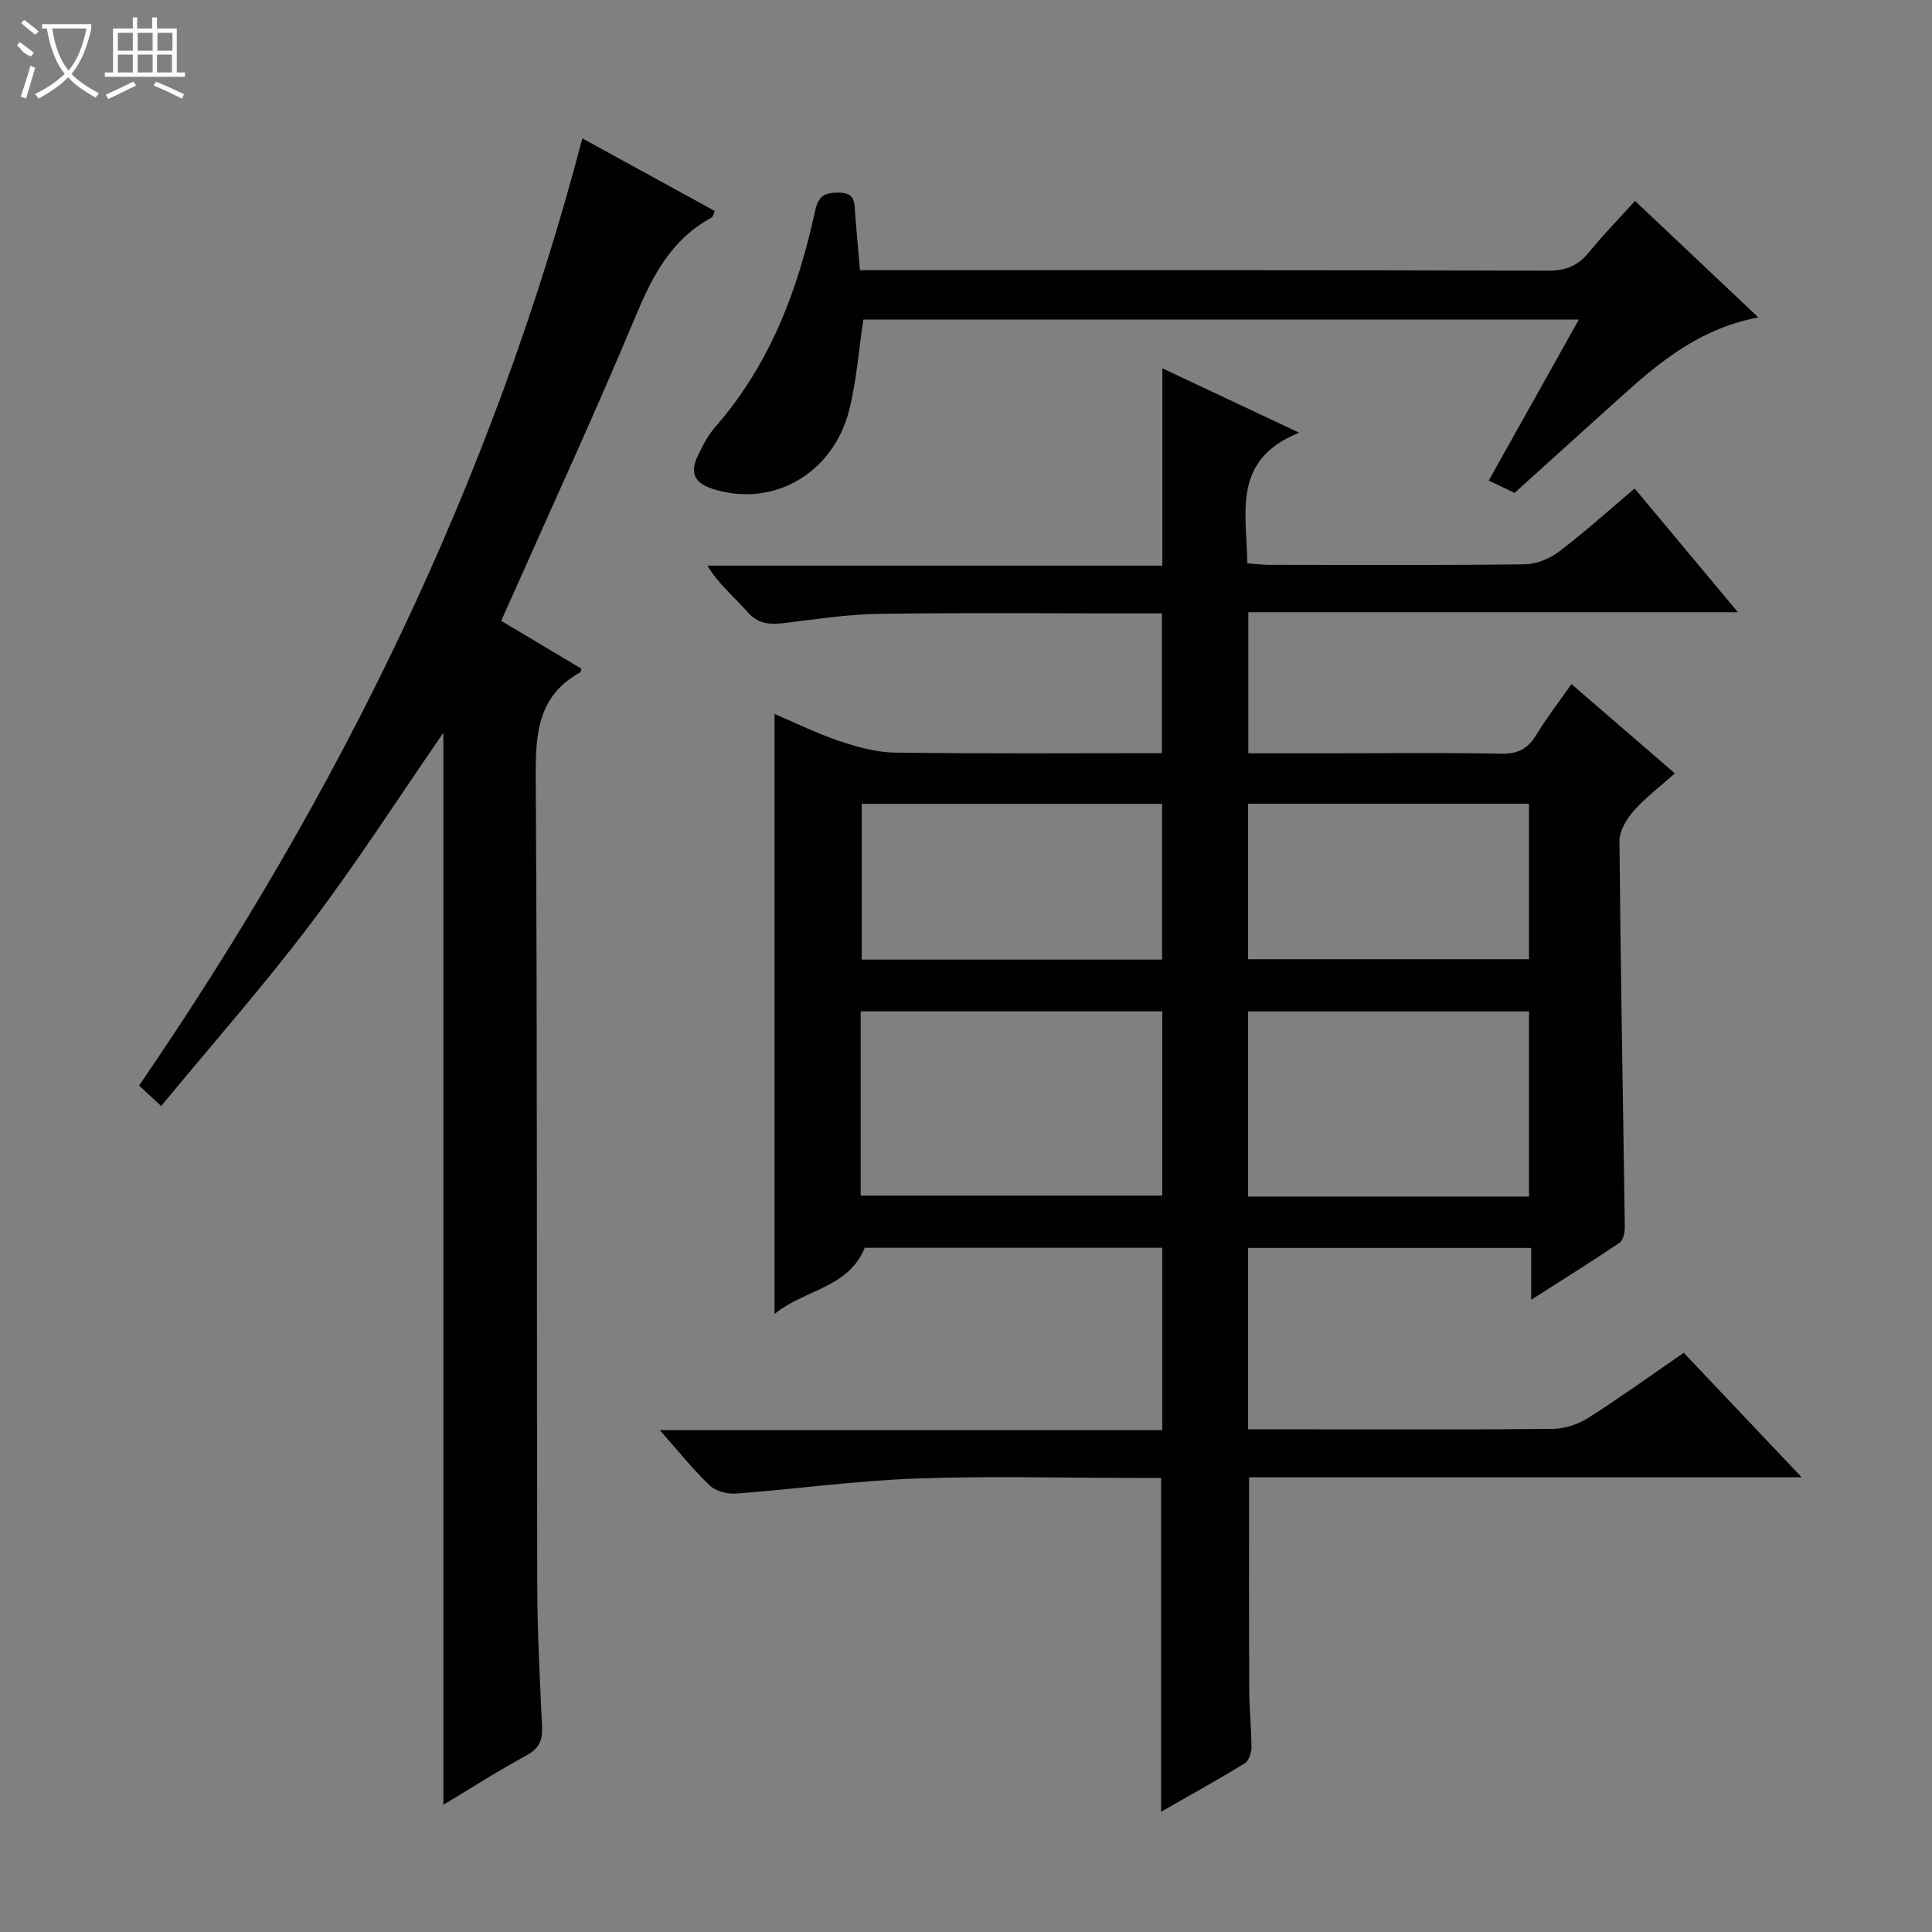 <svg enable-background="new 0 0 400 400" viewBox="0 0 400 400" xmlns="http://www.w3.org/2000/svg"><rect x="0" y="0" width="400" height="400" fill="#808080" stroke="none"/><g fill="#010102"><path d="m258.4 295.93h13.62c16.5 0 33 .09 49.49-.1 2.47-.03 5.22-.94 7.32-2.27 6.59-4.19 12.94-8.78 19.77-13.48 7.9 8.34 15.74 16.61 24.42 25.78-38.87 0-76.68 0-114.41 0 0 15.12-.04 29.56.03 44 .02 3.99.46 7.97.46 11.96 0 1.13-.58 2.77-1.43 3.29-5.62 3.43-11.39 6.63-17.28 9.99 0-23.14 0-45.71 0-69.11-1.39 0-3.14 0-4.88 0-15.33 0-30.68-.43-45.99.13-12.41.45-24.77 2.18-37.17 3.11-1.79.13-4.17-.5-5.42-1.69-3.46-3.31-6.47-7.09-10.34-11.46h104.04c0-12.89 0-25.14 0-37.74-20.61 0-41.19 0-61.59 0-3.4 8.36-12.39 8.58-18.68 13.7 0-41.8 0-82.65 0-124.22 4.43 1.88 8.82 4.06 13.42 5.6 3.7 1.24 7.64 2.34 11.49 2.4 18.31.25 36.62.11 55.29.11 0-9.57 0-18.82 0-28.93-1.38 0-2.95 0-4.52 0-18 0-36-.17-53.99.09-6.61.1-13.21 1.13-19.79 1.92-2.97.36-5.36.15-7.56-2.36-2.68-3.07-5.89-5.68-8.25-9.54h94.2c0-13.5 0-26.57 0-40.86 9.58 4.51 18.27 8.6 28.33 13.34-14.06 5.63-10.82 16.64-10.74 27.04 1.64.12 3.08.3 4.52.31 17.66.02 35.33.11 52.99-.11 2.39-.03 5.13-1.18 7.06-2.65 5.29-4.02 10.23-8.49 15.63-13.04 7.02 8.41 13.9 16.65 21.38 25.62-34.25 0-67.61 0-101.37 0v29.2h17.4c11.67 0 23.33-.15 34.99.09 3.45.07 5.5-1.06 7.23-3.9 2.16-3.53 4.69-6.82 7.28-10.52 7.16 6.18 14.05 12.13 21.42 18.49-3.03 2.7-6.06 4.98-8.52 7.76-1.48 1.67-2.97 4.13-2.96 6.22.23 26.64.74 53.28 1.11 79.92.02 1.11-.32 2.75-1.08 3.27-5.75 3.89-11.65 7.56-18.31 11.82 0-4.03 0-7.22 0-10.74-19.82 0-39.05 0-58.63 0 .02 12.22.02 24.47.02 37.56zm-80.2-48.4h62.44c0-12.97 0-25.54 0-38.14-20.97 0-41.64 0-62.44 0zm138.36.2c0-13.05 0-25.62 0-38.33-19.6 0-38.94 0-58.15 0v38.33zm-75.96-49.06c0-10.95 0-21.64 0-32.25-21.01 0-41.68 0-62.19 0v32.25zm75.96-32.27c-19.6 0-38.93 0-58.16 0v32.2h58.16c0-10.91 0-21.48 0-32.2z"/><path d="m103.77 128.54c5.67 3.39 11.17 6.67 16.58 9.89-.13.48-.12.73-.22.78-8.93 4.91-9.27 12.95-9.21 22.02.35 55.64.18 111.28.31 166.93.02 9.81.55 19.62 1 29.42.13 2.79-.67 4.47-3.27 5.88-5.93 3.22-11.62 6.87-17.16 10.2 0-74.22 0-148.18 0-221.96-9.04 13.1-17.75 26.67-27.44 39.49-9.71 12.85-20.39 24.95-30.99 37.8-2.1-1.94-3.36-3.11-4.58-4.24 41.38-60.34 73.1-124.83 91.78-196.1 9.1 4.99 18.18 9.97 27.43 15.04-.29.61-.38 1.19-.68 1.36-8.25 4.45-12.17 11.93-15.66 20.28-8.25 19.76-17.23 39.22-25.92 58.8-.62 1.34-1.21 2.69-1.97 4.41z"/><path d="m326.88 66.17c-49.91 0-99.02 0-148.13 0-.96 6.34-1.41 12.65-2.92 18.68-3.37 13.38-16.01 20.36-28.34 16.35-3.84-1.25-4.63-3.47-3.03-6.8 1.01-2.09 2.09-4.25 3.6-5.97 11.31-12.91 17.15-28.35 20.7-44.78.73-3.37 2.27-3.81 5.1-3.76 3.37.06 3.01 2.37 3.19 4.5.3 3.64.62 7.27.99 11.55h5.58c45.66 0 91.31-.05 136.97.1 3.74.01 6.21-1.11 8.48-3.91 2.91-3.59 6.16-6.9 9.45-10.53 8.48 8.01 16.68 15.76 25.53 24.12-11.34 2.11-19.54 8.44-27.32 15.43-7.68 6.89-15.31 13.82-23.15 20.9-1.6-.76-3.2-1.54-5.35-2.56 6.14-11 12.19-21.8 18.65-33.32z"/></g><path d="m6.4 11.7c-2-.8-1.9-1.6-2.9-2.3l.6-.7c.9.7 1.9 1.4 2.9 2.2zm-2.1 8.3c.7-2.1 1.4-4.2 2-6.4.2.1.6.3 1 .4-.7 2.3-1.3 4.4-1.9 6.4zm3-12.8c-1.1-.9-2.1-1.7-2.9-2.4l.6-.7c1 .8 2 1.5 3 2.4zm1.4-1.3v-.9h10.2v.9c-.9 4.2-2.3 7.3-4.1 9.4 1.3 1.4 3.2 2.7 5.7 4-.2.2-.4.5-.7.9-2.5-1.4-4.4-2.7-5.7-4.2-1.4 1.5-3.5 3-6.1 4.4 0 0 0 0-.1-.1-.3-.4-.5-.7-.7-.8 2.7-1.3 4.7-2.8 6.2-4.2-1.8-2.2-3-5.3-3.7-9.4zm9.2 0h-7.1c.6 3.8 1.7 6.7 3.4 8.7 1.7-2 2.9-4.8 3.7-8.7z" fill="#fbfcfa"/><path d="m31.6 3.6h.9v2.3h4.1v9.1h1.7v.9h-16.6v-.9h1.7v-9.1h4.1v-2.3h.9v2.3h3.1v-2.3zm-4 13.3.6.8c-1.9.9-3.8 1.9-5.8 2.8-.2-.3-.3-.6-.5-.9 2-.9 3.9-1.8 5.7-2.7zm-3.2-10.1v3.7h3.1v-3.7zm0 4.5v3.7h3.1v-3.7zm4.1-4.5v3.7h3.1v-3.7zm0 4.5v3.7h3.1v-3.7zm9.1 9.1c-2.1-1.1-4.1-2-5.8-2.7l.5-.8c2.2.9 4.1 1.8 5.8 2.6l-.4.9zm-1.9-13.6h-3.1v3.7h3.1zm-3.2 4.5v3.7h3.1v-3.7z" fill="#fbfcfa"/></svg>